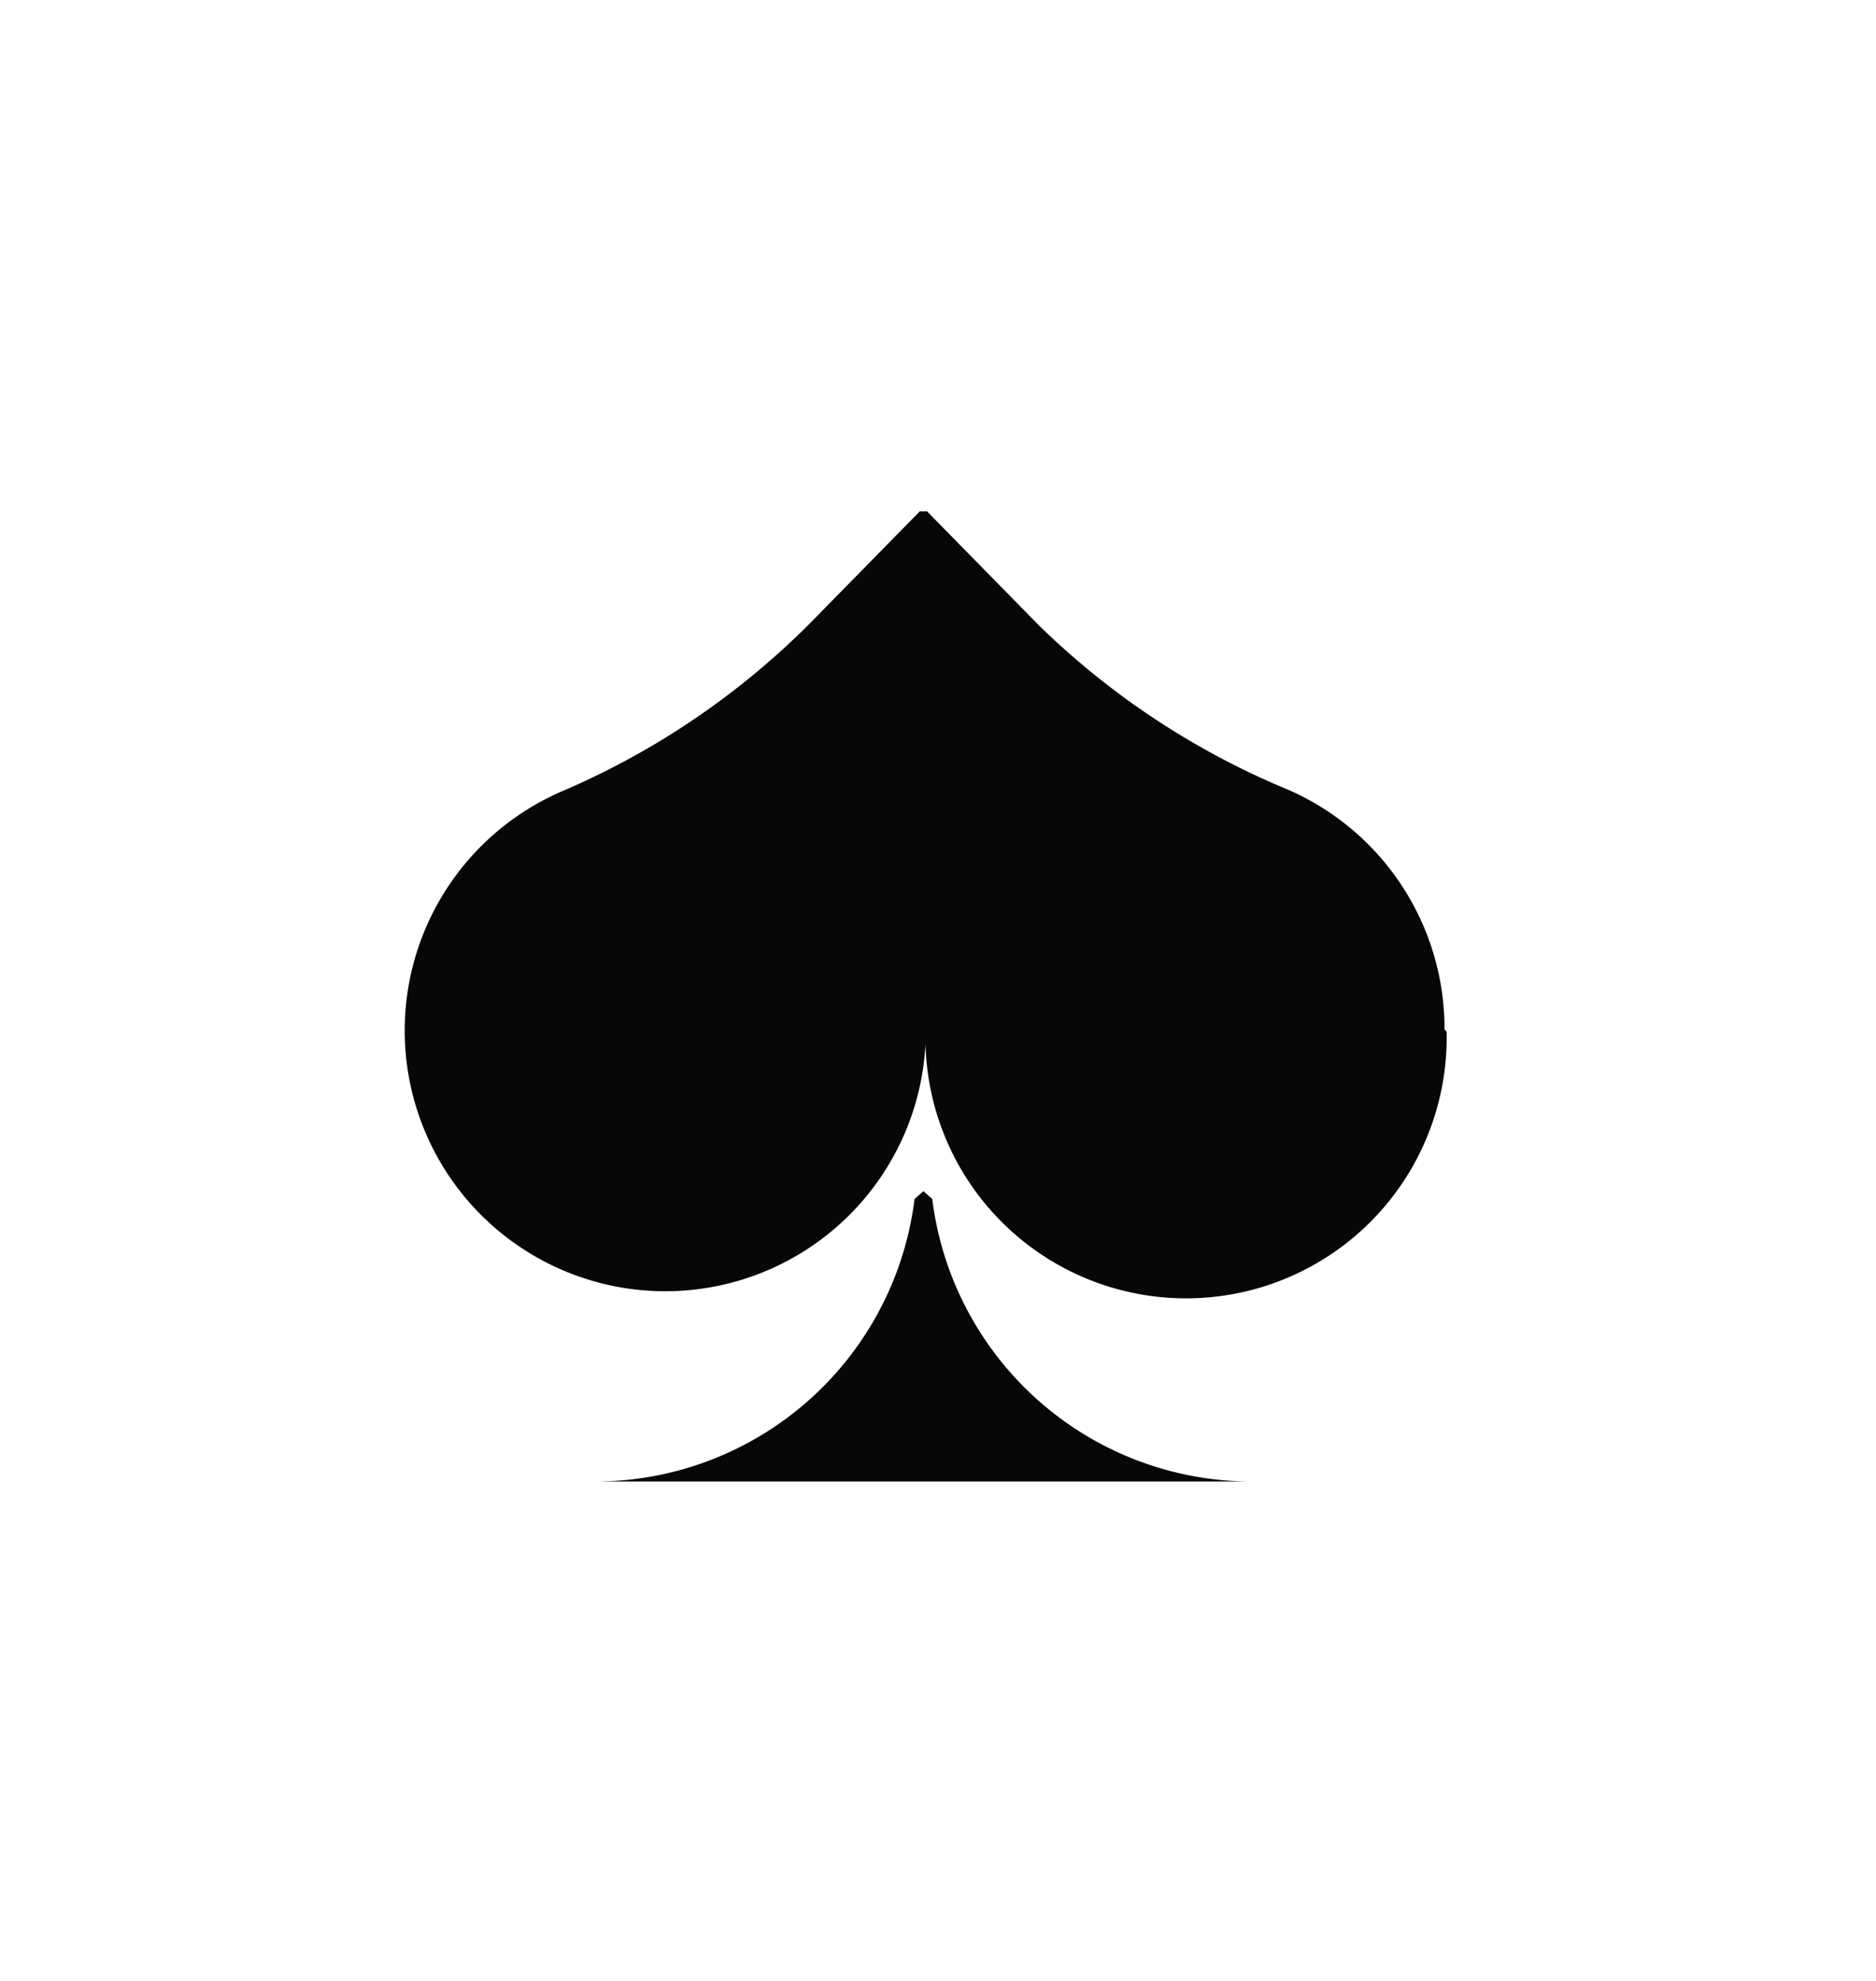 <svg viewBox="0 0 36 38" xmlns="http://www.w3.org/2000/svg">
    <g fill="#060709">
        <path
            d="m11.43 28.42h12.57a6.18 6.18 0 0 1 -6.11-5.42l-.17-.15-.17.15a6.18 6.18 0 0 1 -6.12 5.42z" />
        <path
            d="m27.72 19.75a5 5 0 0 0 -3-4.6 15.11 15.11 0 0 1 -4.78-3.15l-2.15-2.19h-.14l-2.15 2.19a15.11 15.11 0 0 1 -4.74 3.19 5 5 0 1 0 7 4.83 5 5 0 0 0 10-.23z" />
    </g>
</svg>